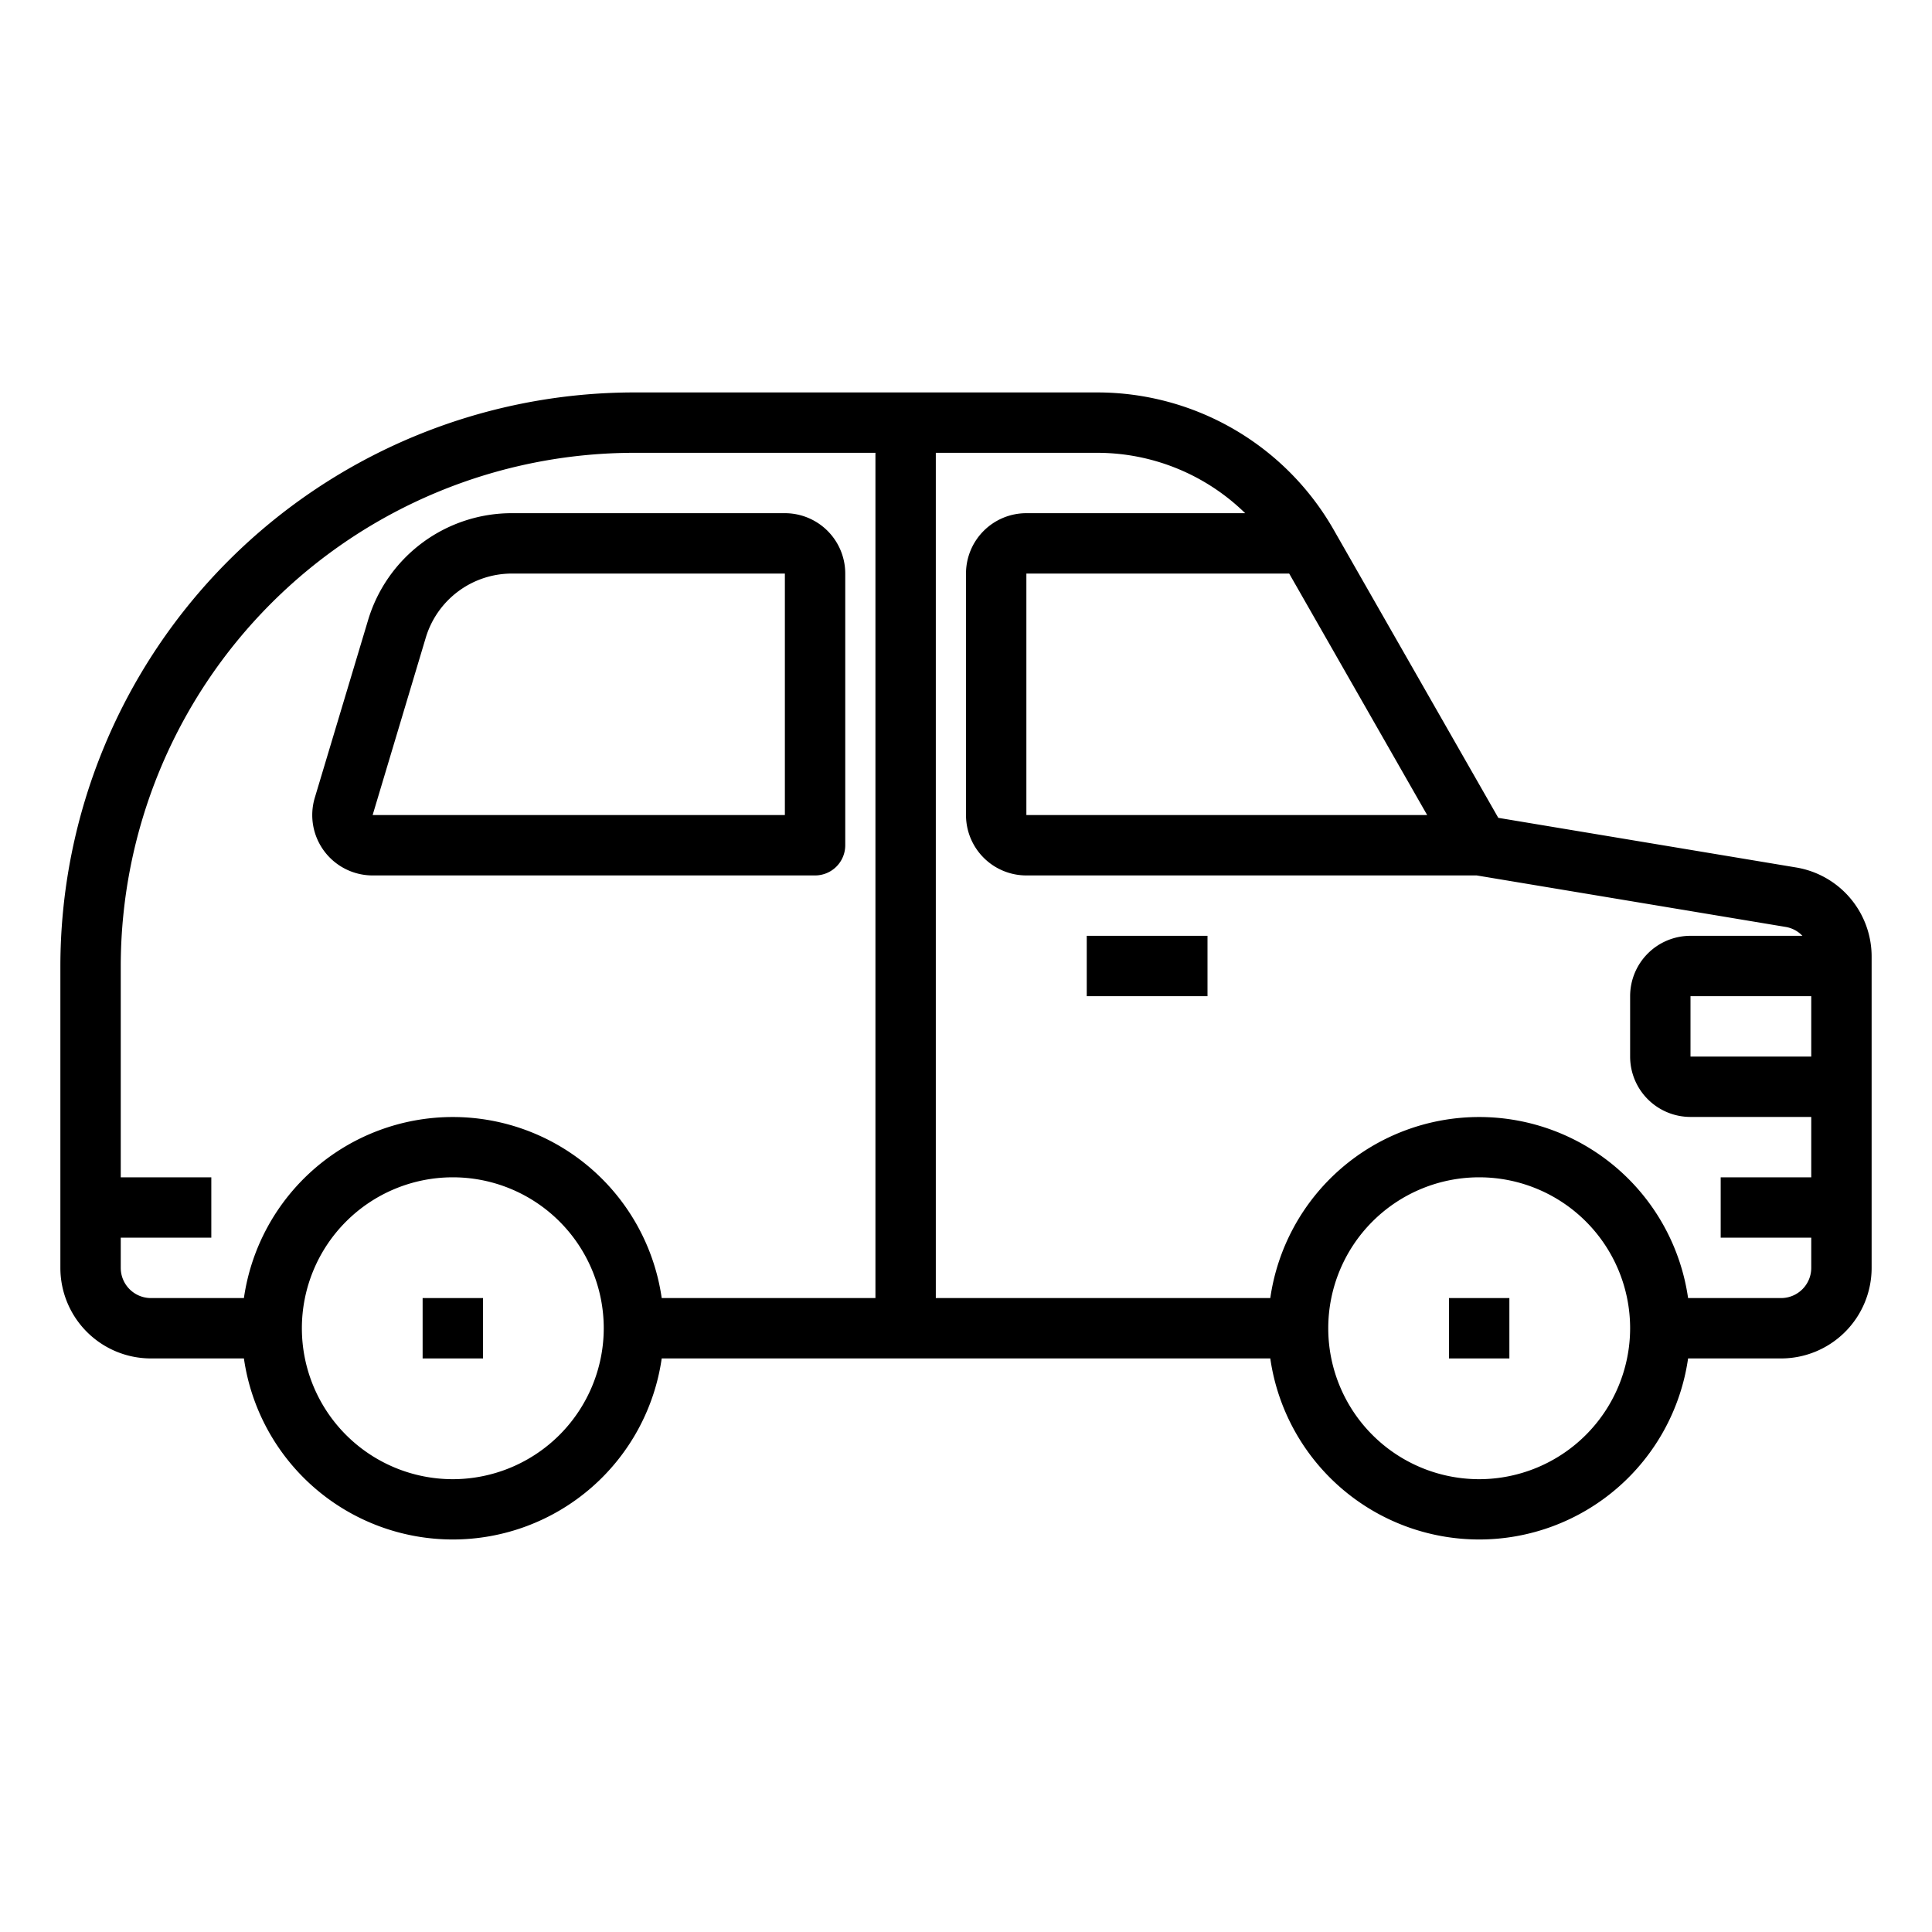 <svg xmlns="http://www.w3.org/2000/svg" viewBox="0 0 64 64" x="0px" y="0px"><g data-name="Car"><path d="M59.493,28.735l-9.86-1.643-5.461-9.557A9.02,9.02,0,0,0,36.357,13H21A19.021,19.021,0,0,0,2,32V42a3,3,0,0,0,3,3H8.08a6.991,6.991,0,0,0,13.84,0H42.08a6.991,6.991,0,0,0,13.84,0H59a3,3,0,0,0,3-3V31.694A2.991,2.991,0,0,0,59.493,28.735ZM47.277,27H34V19h8.706ZM4,42V41H7V39H4V32A17.019,17.019,0,0,1,21,15h8V43H21.92A6.991,6.991,0,0,0,8.08,43H5A1,1,0,0,1,4,42Zm11,7a5,5,0,1,1,5-5A5.006,5.006,0,0,1,15,49Zm34,0a5,5,0,1,1,5-5A5.006,5.006,0,0,1,49,49Zm10-6H55.92a6.991,6.991,0,0,0-13.84,0H31V15h5.357a7.015,7.015,0,0,1,4.891,2H34a2,2,0,0,0-2,2v8a2,2,0,0,0,2,2H48.918l10.247,1.708a.989.989,0,0,1,.542.292H56a2,2,0,0,0-2,2v2a2,2,0,0,0,2,2h4v2H57v2h3v1A1,1,0,0,1,59,43Zm1-10v2H56V33Z"></path><path d="M12.344,29H27a1,1,0,0,0,1-1V19a2,2,0,0,0-2-2H16.977a4.969,4.969,0,0,0-4.79,3.563l-1.759,5.863A2,2,0,0,0,12.344,29ZM14.1,21.138A2.981,2.981,0,0,1,16.977,19H26v8H12.344Z"></path><rect x="36" y="31" width="4" height="2"></rect><rect x="14" y="43" width="2" height="2"></rect><rect x="48" y="43" width="2" height="2"></rect></g></svg>